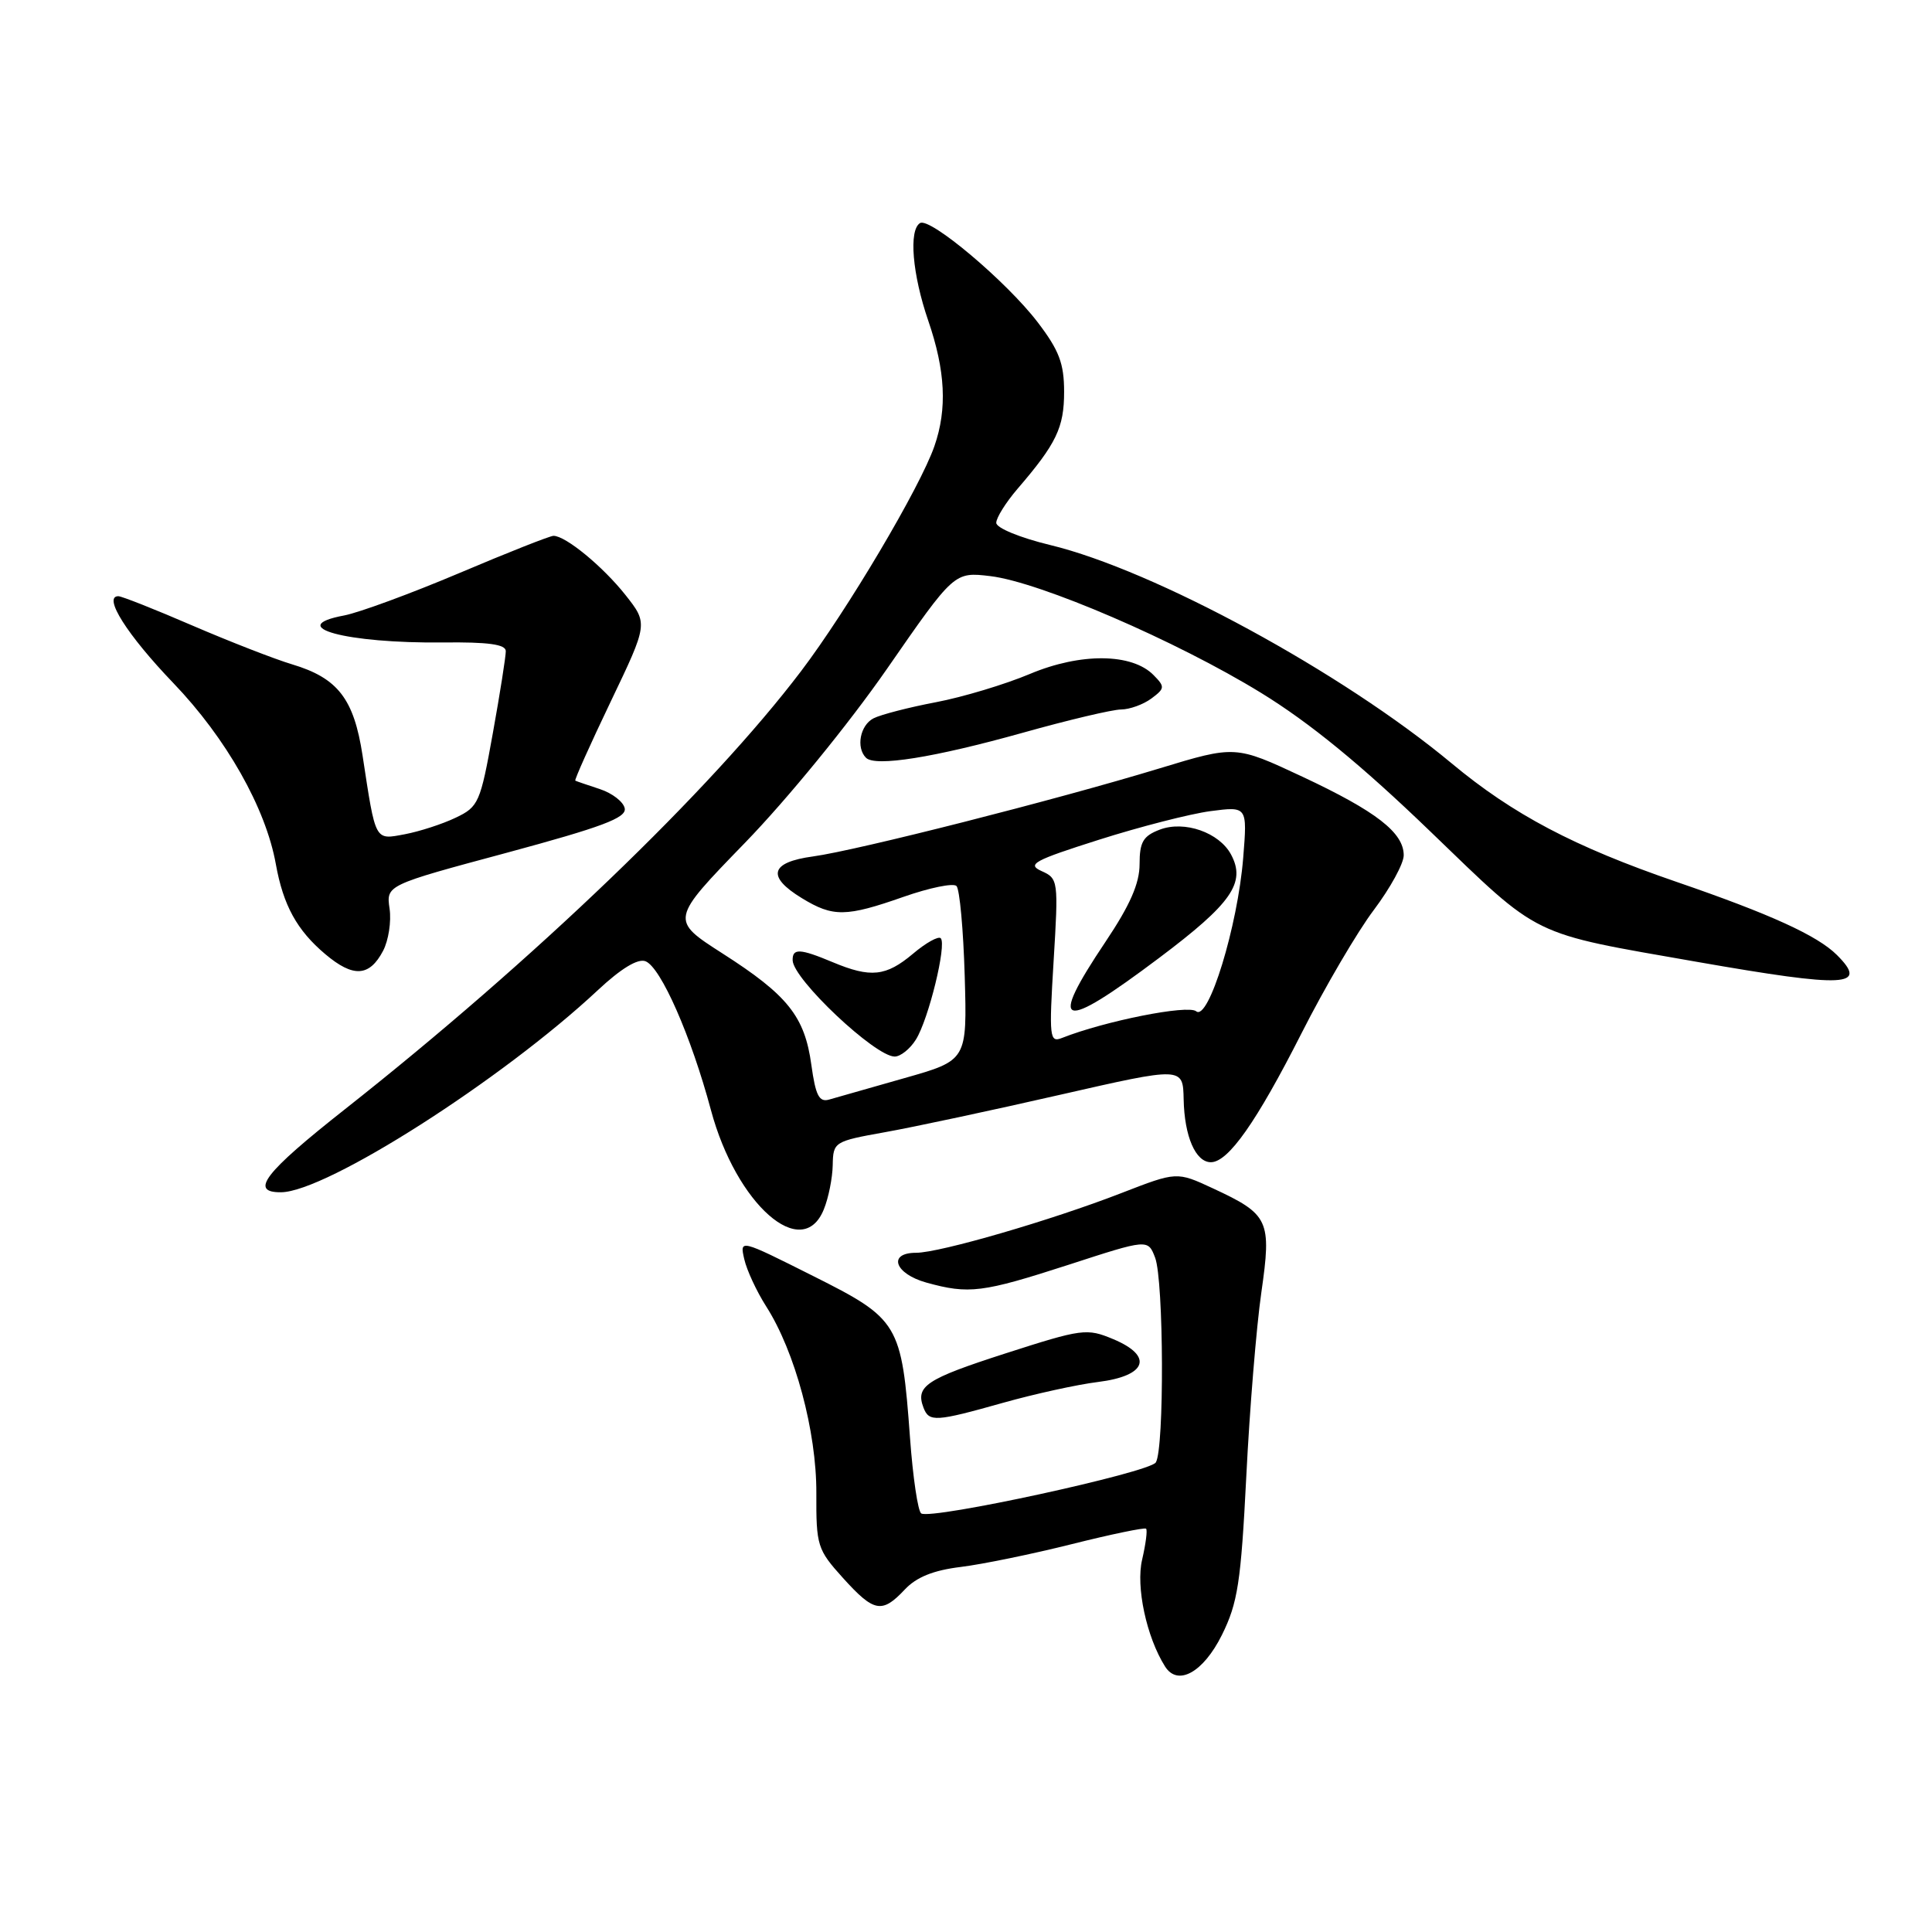 <?xml version="1.0" encoding="UTF-8" standalone="no"?>
<!DOCTYPE svg PUBLIC "-//W3C//DTD SVG 1.1//EN" "http://www.w3.org/Graphics/SVG/1.1/DTD/svg11.dtd" >
<svg xmlns="http://www.w3.org/2000/svg" xmlns:xlink="http://www.w3.org/1999/xlink" version="1.1" viewBox="0 0 256 256">
 <g >
 <path fill="currentColor"
d=" M 161.91 216.64 C 164.01 212.40 164.43 209.69 165.14 195.64 C 165.58 186.76 166.48 175.81 167.13 171.29 C 168.51 161.67 168.16 160.92 160.71 157.46 C 155.93 155.24 155.93 155.24 148.61 158.08 C 139.33 161.69 124.50 166.00 121.39 166.00 C 117.58 166.00 118.54 168.78 122.75 169.95 C 128.39 171.51 130.15 171.29 141.59 167.59 C 152.11 164.17 152.11 164.17 153.06 166.65 C 154.21 169.68 154.29 192.00 153.15 193.78 C 152.31 195.12 123.45 201.39 122.07 200.54 C 121.63 200.27 120.96 195.75 120.58 190.50 C 119.47 175.36 119.12 174.78 107.73 169.07 C 98.01 164.19 98.01 164.19 98.62 166.85 C 98.95 168.31 100.26 171.12 101.52 173.10 C 105.35 179.08 108.20 189.68 108.17 197.83 C 108.14 204.83 108.30 205.32 111.69 209.08 C 115.81 213.64 116.86 213.84 119.88 210.63 C 121.42 208.98 123.68 208.07 127.30 207.63 C 130.16 207.28 136.78 205.92 142.00 204.61 C 147.22 203.30 151.66 202.38 151.86 202.56 C 152.06 202.74 151.82 204.58 151.34 206.65 C 150.49 210.24 151.91 216.90 154.37 220.81 C 156.05 223.49 159.44 221.61 161.91 216.64 Z  M 132.94 185.87 C 137.10 184.70 142.74 183.46 145.49 183.12 C 151.96 182.32 152.89 179.69 147.50 177.44 C 144.01 175.98 143.40 176.06 133.21 179.34 C 122.69 182.73 121.28 183.67 122.37 186.53 C 123.11 188.45 123.96 188.40 132.94 185.87 Z  M 109.16 160.25 C 109.78 158.74 110.31 156.09 110.34 154.37 C 110.40 151.31 110.53 151.23 117.27 150.02 C 121.04 149.35 131.47 147.12 140.44 145.07 C 156.75 141.35 156.75 141.35 156.84 145.67 C 156.94 150.58 158.42 154.00 160.45 154.00 C 162.75 154.00 166.50 148.66 172.44 136.95 C 175.55 130.81 179.87 123.44 182.05 120.56 C 184.22 117.67 186.00 114.43 186.00 113.33 C 186.00 110.33 182.37 107.51 172.58 102.92 C 163.69 98.76 163.69 98.76 153.59 101.83 C 139.92 105.99 113.58 112.68 107.75 113.48 C 102.05 114.25 101.54 116.14 106.25 119.01 C 110.39 121.54 112.10 121.51 119.74 118.83 C 123.17 117.63 126.32 116.98 126.74 117.40 C 127.16 117.82 127.65 123.19 127.83 129.33 C 128.15 140.50 128.15 140.50 119.83 142.86 C 115.25 144.16 110.76 145.44 109.86 145.70 C 108.54 146.08 108.07 145.16 107.51 141.11 C 106.63 134.69 104.40 131.88 95.74 126.34 C 88.80 121.89 88.80 121.89 98.70 111.69 C 104.31 105.91 112.46 95.93 117.52 88.64 C 126.44 75.77 126.44 75.77 131.23 76.34 C 137.78 77.12 155.89 84.92 167.10 91.81 C 173.55 95.77 180.38 101.36 189.52 110.17 C 204.31 124.41 202.50 123.53 224.97 127.47 C 244.66 130.91 247.62 130.76 243.40 126.54 C 240.82 123.97 234.60 121.13 222.14 116.85 C 208.60 112.20 200.48 107.92 192.34 101.14 C 177.86 89.09 152.98 75.56 139.16 72.22 C 135.18 71.26 132.01 69.96 132.01 69.28 C 132.00 68.62 133.27 66.59 134.82 64.78 C 139.98 58.78 141.00 56.66 141.00 51.92 C 141.00 48.16 140.34 46.42 137.49 42.69 C 133.38 37.31 123.22 28.75 121.91 29.56 C 120.39 30.49 120.89 36.36 123.00 42.50 C 125.27 49.11 125.53 54.18 123.82 59.10 C 121.94 64.55 112.27 80.86 106.14 88.94 C 94.16 104.73 70.70 127.26 45.73 146.96 C 35.01 155.41 33.01 158.02 37.25 157.98 C 43.26 157.92 66.53 143.07 79.22 131.20 C 82.28 128.34 84.51 126.98 85.53 127.37 C 87.56 128.15 91.58 137.30 94.20 147.08 C 97.55 159.59 106.31 167.30 109.16 160.25 Z  M 121.36 137.75 C 123.04 135.08 125.47 125.14 124.65 124.32 C 124.34 124.01 122.68 124.93 120.97 126.38 C 117.39 129.39 115.37 129.60 110.35 127.50 C 105.98 125.67 104.99 125.63 105.03 127.25 C 105.09 129.75 115.96 140.00 118.55 140.00 C 119.32 140.00 120.59 138.99 121.36 137.75 Z  M 50.76 125.99 C 51.48 124.62 51.87 122.10 51.62 120.40 C 51.17 117.29 51.17 117.29 67.13 113.00 C 79.76 109.59 83.02 108.37 82.78 107.12 C 82.62 106.25 81.13 105.10 79.49 104.56 C 77.85 104.02 76.38 103.52 76.23 103.44 C 76.09 103.36 78.20 98.65 80.92 92.97 C 85.87 82.63 85.87 82.63 82.87 78.83 C 79.87 75.05 74.95 71.00 73.34 71.00 C 72.88 71.00 67.26 73.22 60.85 75.94 C 54.44 78.65 47.59 81.17 45.61 81.55 C 37.64 83.04 45.83 85.27 58.75 85.13 C 64.67 85.06 67.01 85.38 67.02 86.27 C 67.03 86.94 66.26 91.85 65.30 97.17 C 63.65 106.37 63.41 106.91 60.38 108.35 C 58.63 109.19 55.60 110.17 53.65 110.54 C 49.62 111.29 49.80 111.63 48.04 100.10 C 46.89 92.59 44.77 89.85 38.71 88.03 C 36.40 87.34 30.45 85.02 25.50 82.89 C 20.55 80.75 16.13 79.00 15.68 79.00 C 13.60 79.00 16.85 84.13 22.96 90.50 C 29.98 97.81 35.22 107.07 36.55 114.50 C 37.53 119.96 39.35 123.27 43.10 126.43 C 46.81 129.56 48.95 129.43 50.76 125.99 Z  M 135.50 97.10 C 141.55 95.40 147.43 94.01 148.56 94.01 C 149.69 94.00 151.49 93.35 152.56 92.56 C 154.36 91.22 154.38 91.00 152.85 89.45 C 149.99 86.54 143.18 86.48 136.47 89.30 C 133.19 90.68 127.58 92.37 124.00 93.05 C 120.42 93.73 116.71 94.69 115.75 95.18 C 113.97 96.09 113.40 99.06 114.75 100.41 C 115.97 101.63 123.78 100.38 135.50 97.10 Z  M 139.61 127.33 C 140.26 116.67 140.22 116.41 138.01 115.42 C 136.03 114.53 136.99 114.01 145.62 111.27 C 151.06 109.54 157.70 107.84 160.39 107.48 C 165.28 106.84 165.28 106.84 164.73 113.67 C 164.00 122.74 160.13 135.35 158.50 134.00 C 157.41 133.10 146.40 135.29 140.73 137.53 C 139.07 138.19 138.99 137.51 139.61 127.33 Z  M 153.59 126.93 C 163.20 119.71 165.12 116.96 163.12 113.23 C 161.56 110.31 156.94 108.69 153.68 109.93 C 151.47 110.77 151.00 111.57 151.00 114.51 C 151.00 117.06 149.73 119.95 146.50 124.77 C 138.77 136.30 140.45 136.81 153.59 126.93 Z "/>
</g>
</svg>